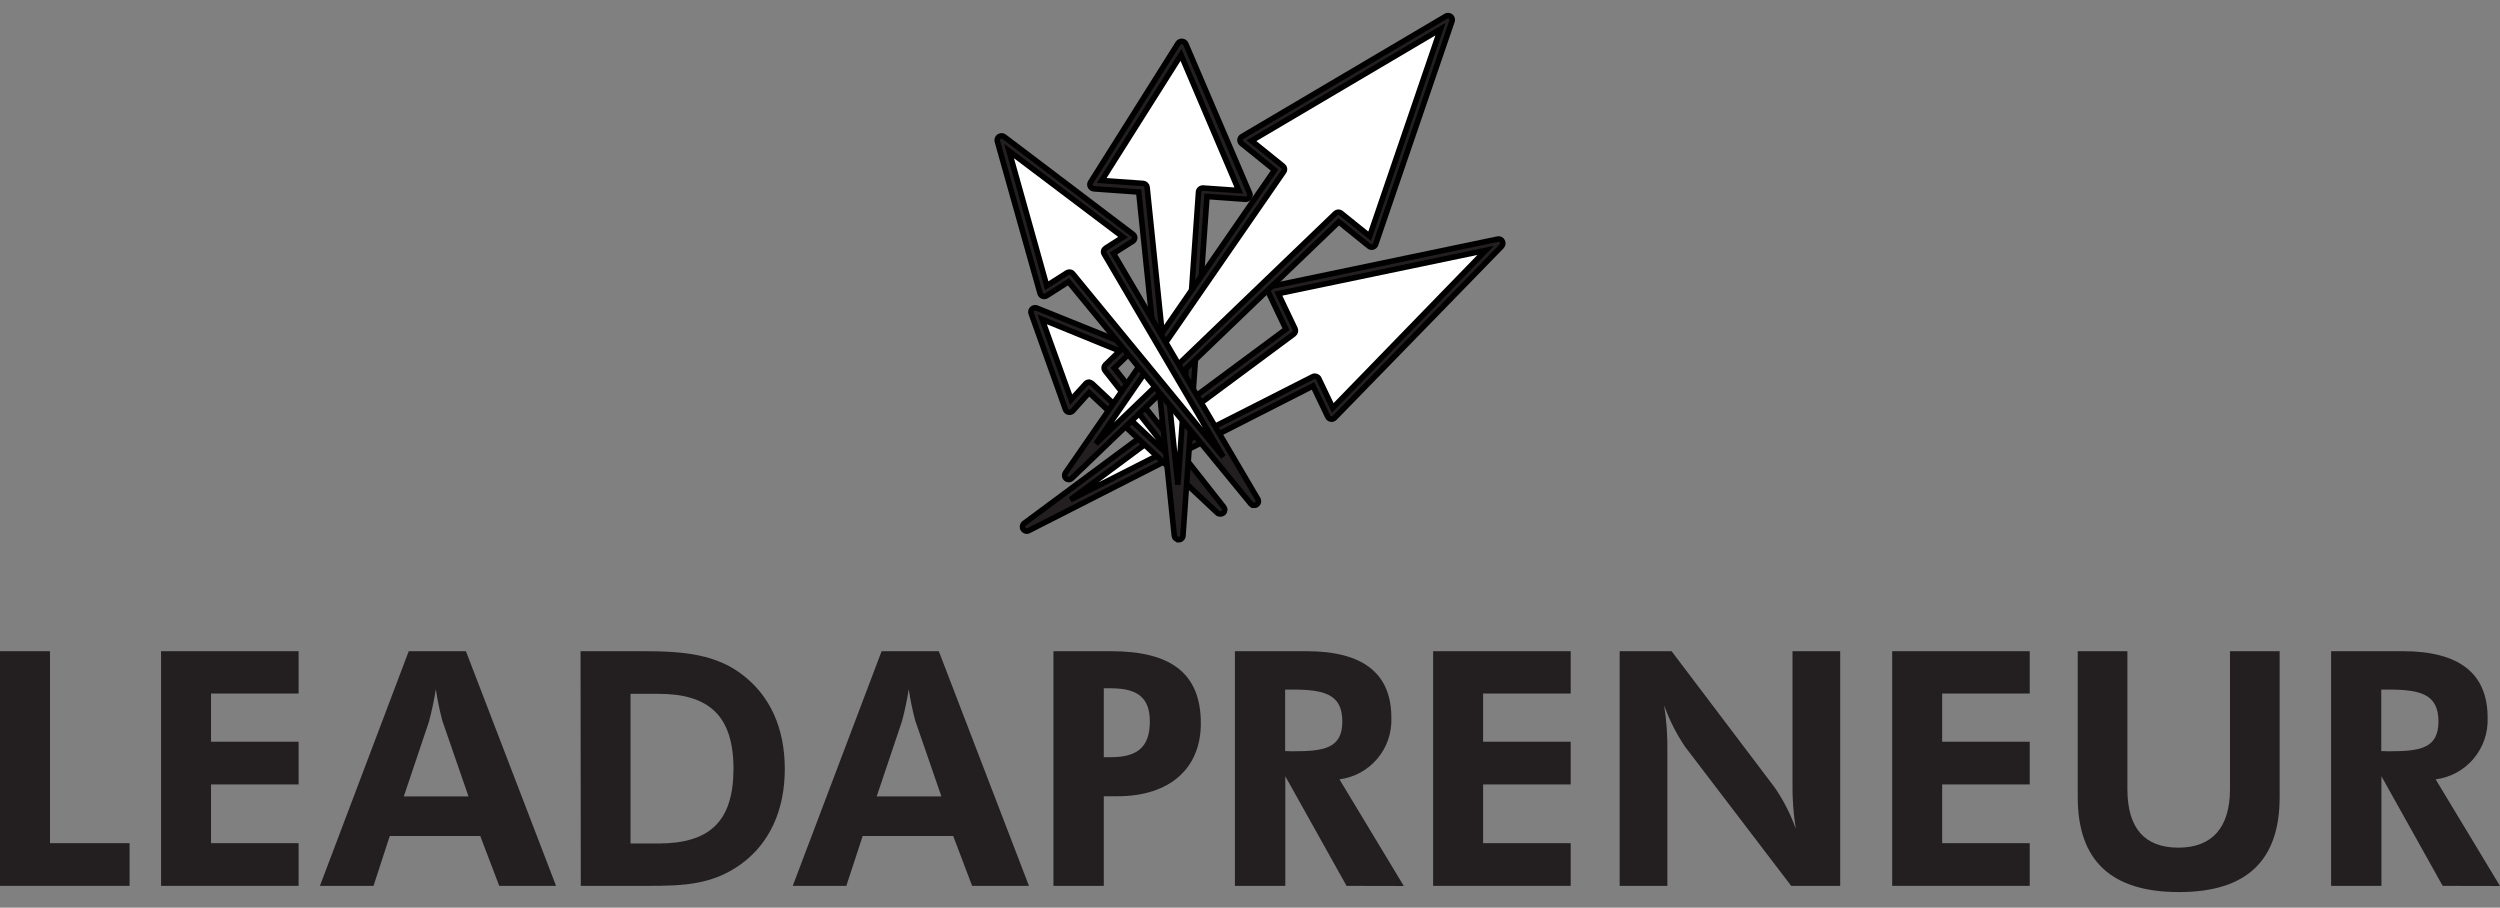 <svg width="157" height="57" viewBox="0 0 157 57" fill="none" xmlns="http://www.w3.org/2000/svg">
<rect x="0" y="0" width="157" height="57" fill="#808080" stroke="none"/>
<path d="M94.376 15.548L80.159 18.425L81.361 20.864L64.741 32.816L82.845 23.884L83.887 25.998L94.376 15.548Z" fill="white"/>
<path d="M64.481 33.356C64.435 33.356 64.391 33.344 64.351 33.321C64.311 33.298 64.278 33.265 64.254 33.225C64.218 33.169 64.204 33.1 64.215 33.034C64.226 32.968 64.261 32.908 64.314 32.867L80.759 20.674L79.658 18.364C79.64 18.326 79.631 18.285 79.631 18.244C79.631 18.202 79.64 18.161 79.658 18.123C79.676 18.087 79.701 18.055 79.733 18.03C79.765 18.006 79.802 17.989 79.841 17.981L94.06 15.014C94.115 15.002 94.173 15.009 94.224 15.033C94.275 15.057 94.317 15.098 94.343 15.149C94.371 15.2 94.381 15.259 94.373 15.317C94.365 15.375 94.34 15.429 94.299 15.471L83.812 26.245C83.782 26.275 83.745 26.298 83.705 26.311C83.665 26.324 83.622 26.327 83.58 26.319C83.538 26.312 83.499 26.295 83.465 26.269C83.431 26.244 83.404 26.21 83.385 26.172L82.459 24.236L64.597 33.327C64.561 33.347 64.521 33.356 64.481 33.356ZM80.276 18.441L81.326 20.642C81.355 20.698 81.362 20.764 81.348 20.826C81.333 20.888 81.297 20.943 81.246 20.98L67.219 31.387L82.463 23.645C82.495 23.631 82.53 23.624 82.565 23.624C82.6 23.624 82.634 23.631 82.667 23.645C82.7 23.655 82.731 23.673 82.758 23.696C82.785 23.719 82.807 23.747 82.822 23.779L83.7 25.617L93.306 15.723L80.276 18.441Z" fill="#231F20" stroke="black" stroke-width="0.35"/>
<path d="M76.383 32.277L69.678 23.367L70.817 22.205L65.27 19.865L67.351 25.896L68.52 24.549L76.383 32.277Z" fill="white"/>
<path d="M76.623 32.276C76.556 32.277 76.49 32.251 76.442 32.204L68.395 24.659L67.364 25.805C67.333 25.839 67.293 25.864 67.249 25.878C67.205 25.892 67.158 25.895 67.113 25.886C67.068 25.878 67.025 25.857 66.99 25.827C66.955 25.798 66.928 25.759 66.912 25.716L64.757 19.683C64.739 19.635 64.736 19.582 64.747 19.532C64.759 19.482 64.785 19.436 64.822 19.4C64.859 19.364 64.906 19.34 64.957 19.33C65.008 19.32 65.061 19.326 65.109 19.345L70.917 21.686C70.957 21.703 70.993 21.729 71.022 21.763C71.05 21.797 71.069 21.837 71.078 21.879C71.086 21.923 71.084 21.969 71.07 22.011C71.057 22.054 71.033 22.093 71.002 22.125L69.983 23.118L76.854 31.846C76.896 31.898 76.917 31.965 76.912 32.032C76.906 32.1 76.876 32.162 76.826 32.208C76.77 32.256 76.697 32.281 76.623 32.276ZM68.395 24.011C68.464 24.011 68.53 24.037 68.581 24.083L74.203 29.368L69.393 23.271C69.352 23.22 69.331 23.155 69.335 23.09C69.339 23.025 69.367 22.963 69.413 22.917L70.315 22.04L65.445 20.053L67.267 25.101L68.193 24.087C68.241 24.035 68.308 24.004 68.379 23.999L68.395 24.011Z" fill="#231F20" stroke="black" stroke-width="0.35"/>
<path d="M75.431 12.172L77.971 12.357L74.179 3.136L68.975 11.698L71.859 11.907L73.991 33.356L75.431 12.172Z" fill="white"/>
<path d="M74.019 33.879C73.95 33.88 73.884 33.855 73.834 33.81C73.783 33.766 73.752 33.704 73.746 33.638L71.513 12.059L68.697 11.858C68.65 11.854 68.606 11.838 68.568 11.813C68.529 11.788 68.498 11.754 68.476 11.714C68.455 11.674 68.444 11.629 68.445 11.584C68.446 11.539 68.459 11.495 68.482 11.456L73.981 2.72C74.009 2.679 74.047 2.646 74.092 2.624C74.137 2.603 74.188 2.594 74.238 2.598C74.288 2.602 74.336 2.619 74.377 2.648C74.418 2.677 74.45 2.715 74.469 2.761L78.48 12.143C78.498 12.185 78.504 12.231 78.498 12.276C78.492 12.321 78.475 12.364 78.447 12.4C78.421 12.438 78.384 12.469 78.341 12.489C78.298 12.508 78.251 12.517 78.203 12.513L75.797 12.34L74.291 33.646C74.287 33.713 74.257 33.776 74.207 33.822C74.158 33.868 74.092 33.895 74.023 33.895L74.019 33.879ZM69.189 11.335L71.786 11.52C71.85 11.525 71.91 11.552 71.957 11.596C72.003 11.64 72.031 11.699 72.038 11.761L73.969 30.438L75.267 12.059C75.269 12.023 75.278 11.988 75.295 11.956C75.311 11.925 75.334 11.896 75.362 11.874C75.389 11.851 75.421 11.833 75.455 11.822C75.489 11.811 75.525 11.807 75.561 11.809L77.798 11.966L74.168 3.448L69.189 11.335Z" fill="#231F20" stroke="black" stroke-width="0.35"/>
<path d="M91.201 0.978L78.115 8.676L80.427 10.537L66.858 30.118L84.171 13.545L86.297 15.252L91.201 0.978Z" fill="white"/>
<path d="M67.121 30.118C67.057 30.119 66.996 30.096 66.947 30.055C66.899 30.011 66.868 29.951 66.86 29.886C66.852 29.821 66.868 29.755 66.904 29.701L80.042 10.681L77.97 9.008C77.937 8.982 77.91 8.947 77.893 8.908C77.876 8.869 77.869 8.826 77.872 8.783C77.875 8.741 77.888 8.699 77.911 8.663C77.933 8.627 77.965 8.597 78.001 8.575L90.808 1.014C90.854 0.987 90.907 0.974 90.96 0.979C91.013 0.983 91.063 1.004 91.104 1.038C91.146 1.072 91.176 1.118 91.191 1.17C91.206 1.222 91.204 1.277 91.187 1.328L86.388 15.346C86.374 15.385 86.351 15.421 86.321 15.45C86.291 15.479 86.255 15.5 86.215 15.512C86.175 15.525 86.132 15.527 86.091 15.518C86.05 15.51 86.011 15.492 85.979 15.465L84.076 13.931L67.298 30.047C67.25 30.093 67.187 30.119 67.121 30.118ZM78.596 8.838L80.566 10.427C80.618 10.468 80.653 10.527 80.662 10.593C80.672 10.659 80.656 10.726 80.617 10.78L68.823 27.865L83.879 13.391C83.927 13.349 83.989 13.325 84.052 13.325C84.116 13.325 84.178 13.349 84.226 13.391L86.014 14.833L90.462 1.833L78.596 8.838Z" fill="#231F20" stroke="black" stroke-width="0.35"/>
<path d="M79.029 31.737L69.834 15.712L71.252 14.787L63.153 8.533L65.829 18.312L67.416 17.282L79.029 31.737Z" fill="white"/>
<path d="M78.758 31.733C78.718 31.733 78.679 31.725 78.642 31.709C78.606 31.692 78.574 31.668 78.549 31.638L67.103 17.695L65.723 18.575C65.688 18.598 65.647 18.612 65.605 18.616C65.563 18.621 65.521 18.614 65.482 18.599C65.442 18.584 65.407 18.561 65.378 18.531C65.349 18.501 65.328 18.465 65.317 18.425L62.632 8.869C62.619 8.816 62.622 8.76 62.641 8.709C62.661 8.657 62.695 8.613 62.741 8.581C62.787 8.55 62.842 8.533 62.898 8.533C62.954 8.533 63.009 8.55 63.055 8.581L71.156 14.72C71.189 14.747 71.216 14.781 71.234 14.819C71.252 14.857 71.261 14.899 71.26 14.941C71.258 14.983 71.245 15.024 71.223 15.06C71.201 15.097 71.172 15.127 71.136 15.15L69.928 15.916L78.991 31.342C79.016 31.382 79.029 31.428 79.029 31.474C79.03 31.521 79.017 31.567 78.993 31.607C78.97 31.648 78.935 31.681 78.894 31.704C78.852 31.726 78.805 31.738 78.758 31.737V31.733ZM67.16 17.088C67.2 17.088 67.24 17.097 67.276 17.114C67.312 17.131 67.344 17.155 67.369 17.186L76.818 28.691L69.341 15.943C69.307 15.885 69.297 15.817 69.313 15.752C69.328 15.686 69.369 15.629 69.425 15.592L70.528 14.89L63.369 9.485L65.735 17.94L67.015 17.127C67.058 17.101 67.109 17.087 67.16 17.088Z" fill="#231F20" stroke="black" stroke-width="0.35"/>
<path d="M0 40.895H3.138V52.951H8.138V55.632H0V40.895Z" fill="#231F20"/>
<path d="M10.114 40.895H18.752V43.553H13.253V46.581H18.752V49.262H13.253V52.951H18.752V55.632H10.114V40.895Z" fill="#231F20"/>
<path d="M25.668 40.895H29.26L34.921 55.632H31.352L30.16 52.499H24.479L23.456 55.632H20.091L25.668 40.895ZM27.779 45.264C27.608 44.613 27.472 43.953 27.371 43.286C27.262 43.969 27.118 44.646 26.941 45.314L25.36 50.012H29.421L27.779 45.264Z" fill="#231F20"/>
<path d="M36.459 40.895H40.459C43.024 40.895 44.955 41.119 46.574 42.336C48.339 43.657 49.285 45.697 49.285 48.293C49.285 50.888 48.324 52.971 46.535 54.268C44.747 55.566 42.901 55.632 40.705 55.632H36.474L36.459 40.895ZM41.343 52.971C44.543 52.971 46.062 51.611 46.062 48.273C46.062 44.936 44.505 43.572 41.343 43.572H39.597V52.971H41.343Z" fill="#231F20"/>
<path d="M55.365 40.895H58.957L64.618 55.632H61.05L59.861 52.499H54.177L53.15 55.632H49.785L55.365 40.895ZM57.48 45.264C57.306 44.613 57.168 43.953 57.069 43.286C56.962 43.97 56.818 44.647 56.638 45.314L55.058 50.012H59.119L57.48 45.264Z" fill="#231F20"/>
<path d="M66.156 40.895H69.768C73.525 40.895 75.413 42.274 75.413 45.43C75.413 48.231 73.491 50.004 70.179 50.004H69.318V55.632H66.156V40.895ZM69.768 47.551C71.41 47.551 72.21 46.933 72.21 45.307C72.21 43.819 71.441 43.225 69.768 43.225H69.318V47.551H69.768Z" fill="#231F20"/>
<path d="M84.563 55.632L80.717 48.748V55.632H77.552V40.895H82.044C85.617 40.895 87.378 42.298 87.378 45.079C87.414 46.016 87.1 46.932 86.496 47.647C85.892 48.363 85.043 48.824 84.117 48.942L88.159 55.64L84.563 55.632ZM81.179 47.18C83.129 47.18 84.298 47.014 84.298 45.307C84.298 43.599 83.167 43.306 81.179 43.306H80.706V47.169L81.179 47.18Z" fill="#231F20"/>
<path d="M90.001 40.895H98.639V43.553H93.139V46.581H98.639V49.262H93.139V52.951H98.639V55.632H90.001V40.895Z" fill="#231F20"/>
<path d="M101.715 40.895H104.976L111.461 49.467C112.006 50.266 112.448 51.132 112.776 52.043C112.621 51.083 112.552 50.111 112.568 49.139V40.895H115.564V55.632H112.487L105.819 46.89C105.275 46.084 104.834 45.212 104.507 44.295C104.66 45.263 104.728 46.242 104.711 47.223V55.632H101.715V40.895Z" fill="#231F20"/>
<path d="M118.83 40.895H127.467V43.553H121.968V46.581H127.467V49.262H121.968V52.951H127.467V55.632H118.83V40.895Z" fill="#231F20"/>
<path d="M143.162 50.066C143.162 54.044 141.089 56.022 136.843 56.022C132.598 56.022 130.482 54.064 130.482 50.066V40.895H133.601V49.563C133.601 52.016 134.69 53.233 136.801 53.233C138.913 53.233 140.043 51.974 140.043 49.563V40.895H143.162V50.066Z" fill="#231F20"/>
<path d="M153.4 55.632L149.554 48.748V55.632H146.393V40.895H150.889C154.458 40.895 156.223 42.298 156.223 45.079C156.259 46.016 155.944 46.933 155.339 47.649C154.735 48.364 153.885 48.825 152.958 48.942L157 55.64L153.4 55.632ZM150.016 47.18C151.966 47.18 153.135 47.014 153.135 45.307C153.135 43.599 152.008 43.306 150.016 43.306H149.543V47.169L150.016 47.18Z" fill="#231F20"/>
</svg>
